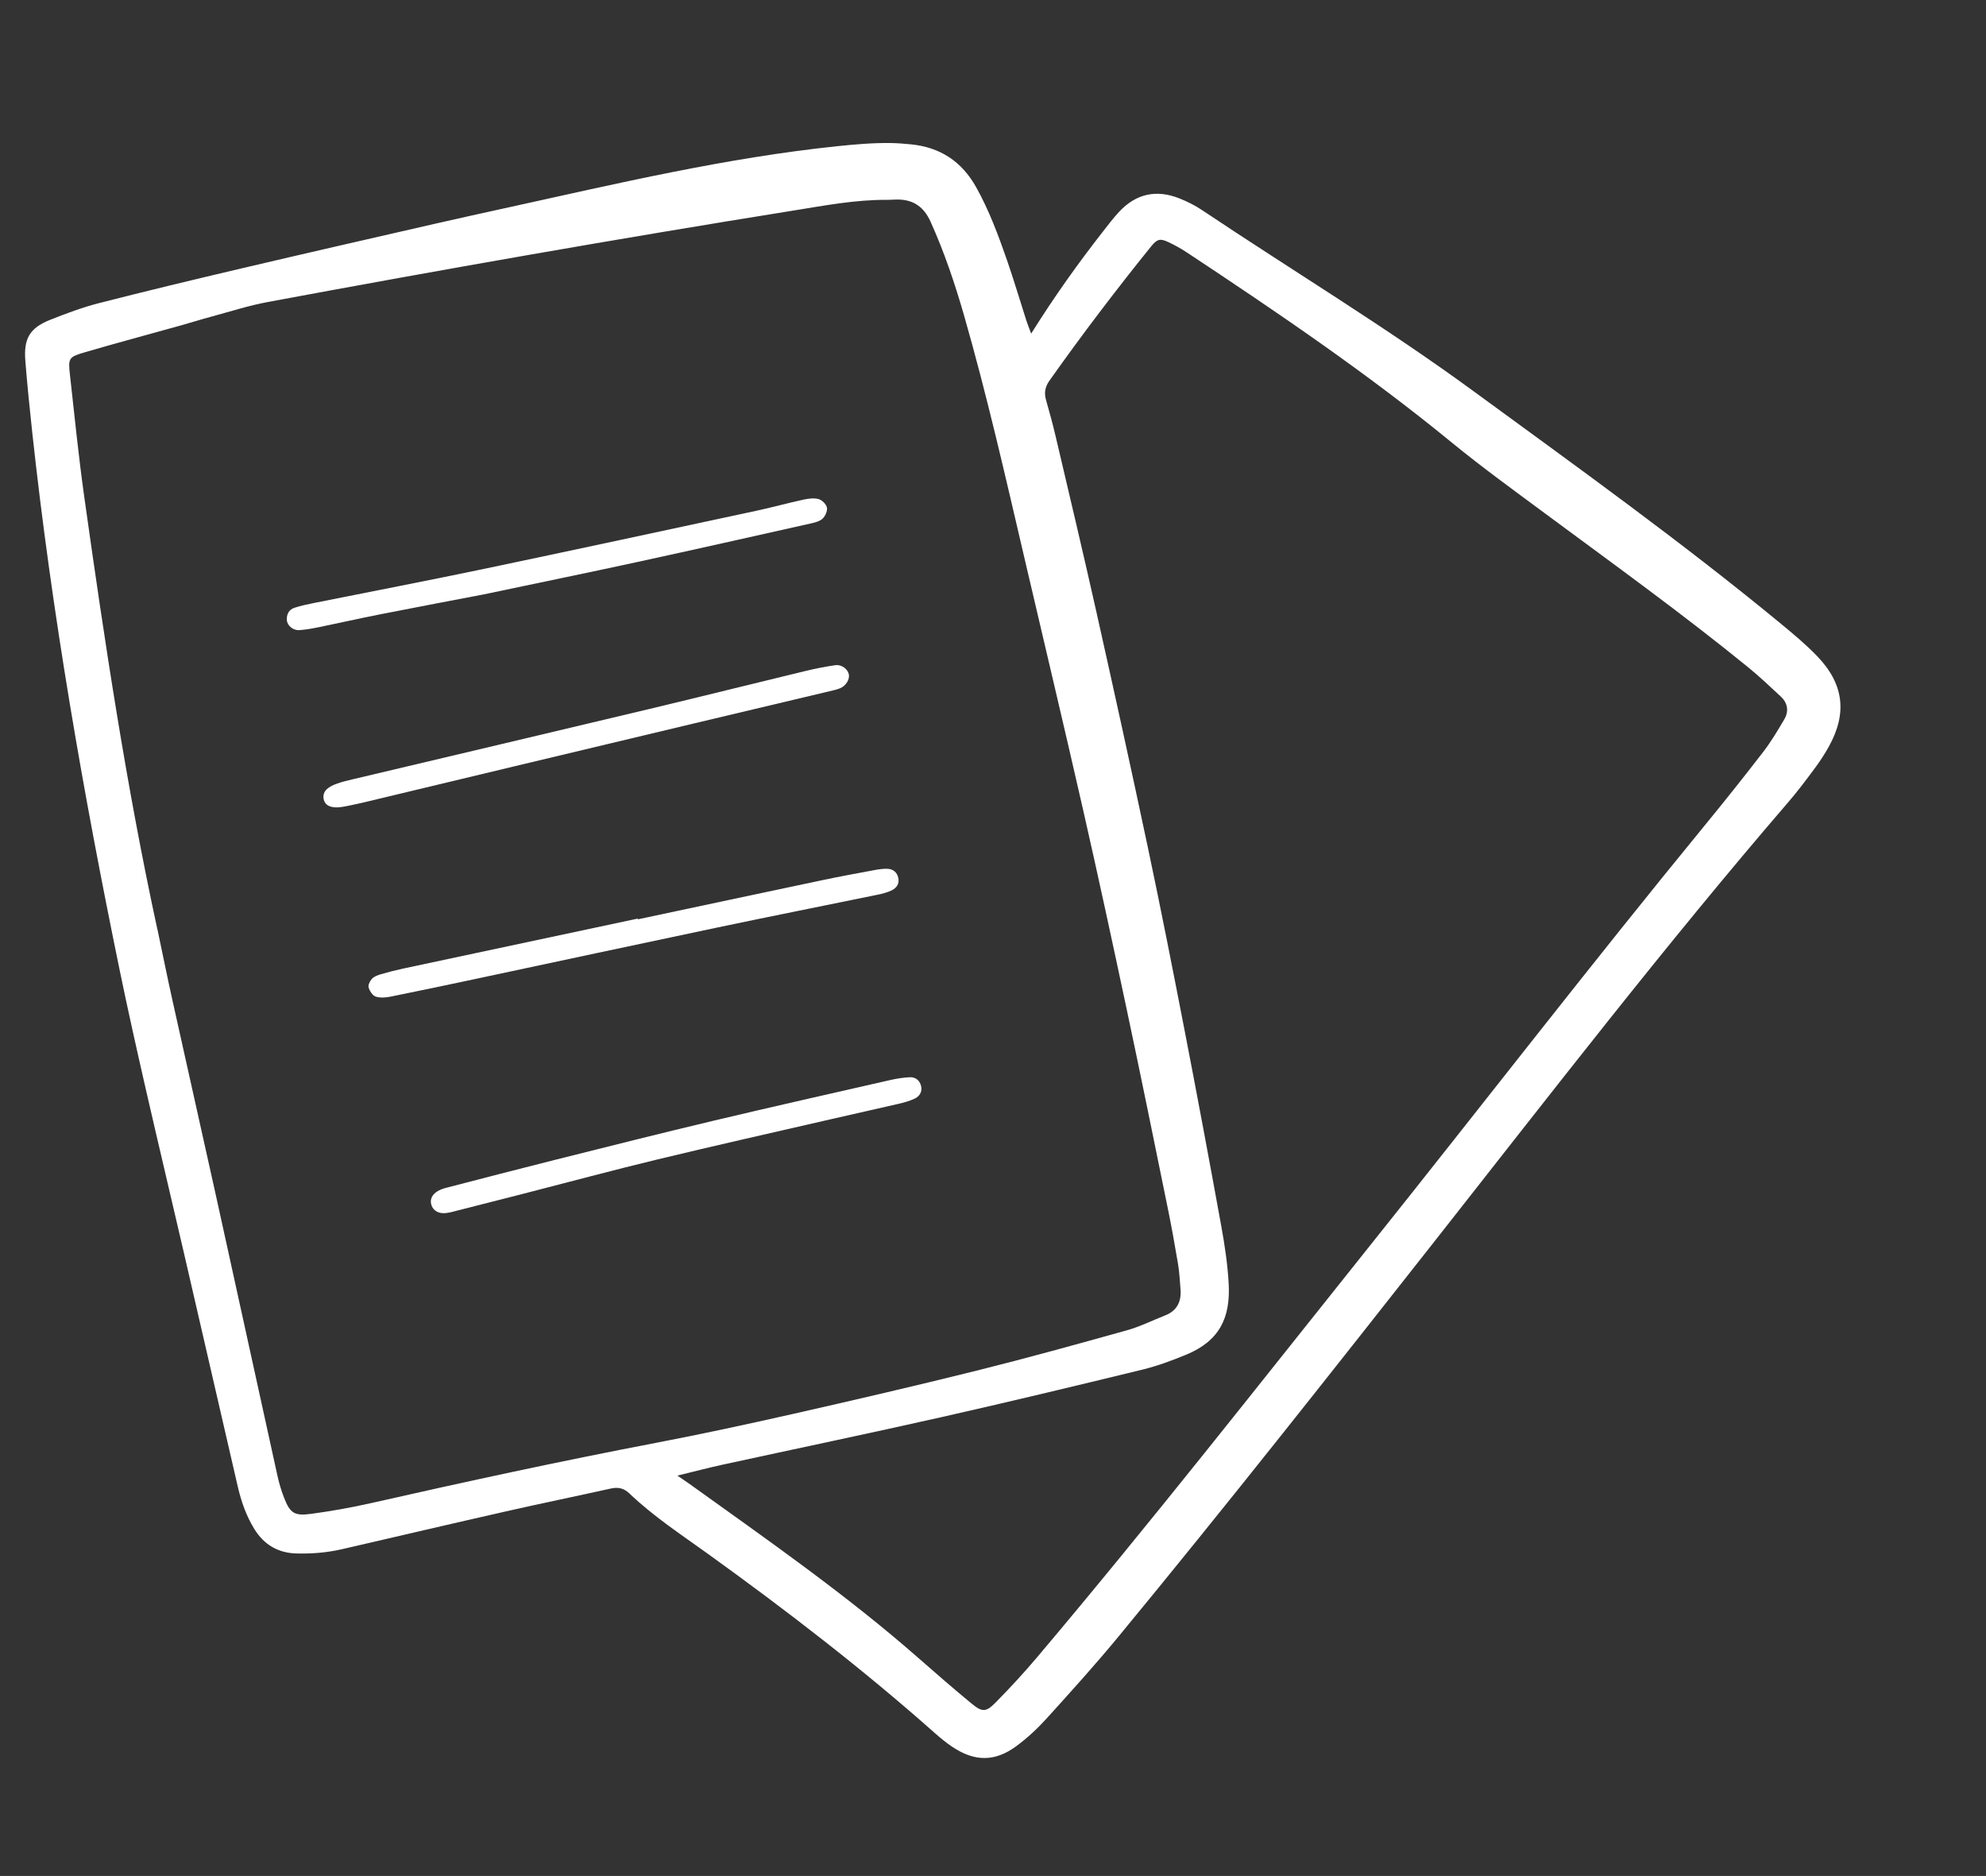 <svg width="953" height="900" viewBox="0 0 953 900" fill="none" xmlns="http://www.w3.org/2000/svg">
<rect x="0" y="0" width="953" height="900" fill="#333333" stroke="none"/>
<g clip-path="url(#clip0_1168_3478)">
<path fill-rule="evenodd" clip-rule="evenodd" d="M494.803 160.058C506.217 141.859 517.381 126.292 529.183 111.173C531.697 107.955 534.173 104.695 536.929 101.705C545.041 92.949 554.812 90.776 565.874 95.154C569.634 96.638 573.358 98.489 576.723 100.744C620.146 129.797 664.92 156.808 707.131 187.706C756.876 224.1 806.998 260.009 854.592 299.249C860.573 304.178 866.564 309.169 871.924 314.733C884.826 328.086 886.5 342.18 877.53 358.288C875.542 361.846 873.297 365.273 870.869 368.54C866.737 374.109 862.576 379.683 858.045 384.924C799.15 453.319 744.065 524.778 688.274 595.658C638.272 659.163 588.236 722.657 536.824 785.021C525.664 798.56 513.886 811.585 502.104 824.579C497.739 829.384 492.886 833.891 487.66 837.735C477.434 845.277 467.696 845.212 457.041 838.097C453.996 836.074 451.147 833.704 448.397 831.271C413.835 800.633 377.289 772.516 339.83 745.551C326.922 736.253 313.569 727.515 302.014 716.475C299.342 713.935 296.639 713.349 293.132 714.119C276.397 717.838 259.603 721.283 242.878 725.064C216.601 731.012 190.374 737.173 164.13 743.226C156.933 744.889 149.625 745.469 142.239 745.277C133.369 745.041 126.674 741.044 122.036 733.525C118.141 727.207 115.735 720.271 114.074 713.089C105.44 675.711 96.865 638.307 88.216 600.93C82.145 574.674 75.896 548.478 69.886 522.211C65.614 503.507 61.418 484.79 57.539 465.991C39.909 380.401 24.893 294.358 15.467 207.414C14.232 196.046 13.092 184.679 12.168 173.293C11.285 162.356 14.245 157.321 24.247 153.367C31.824 150.354 39.502 147.482 47.379 145.458C70.306 139.594 93.333 134.059 116.365 128.65C146.951 121.457 177.603 114.473 208.234 107.461C220.176 104.719 232.141 102.115 244.1 99.48C296.327 87.997 348.408 75.705 401.731 70.143C410.263 69.255 418.801 68.507 427.369 68.619C430.629 68.66 433.879 68.937 437.12 69.248C451.129 70.651 461.489 77.405 468.428 89.834C474.635 100.95 479.026 112.783 483.181 124.717C486.525 134.346 489.408 144.144 492.53 153.856C492.997 155.289 493.571 156.705 494.82 160.071L494.803 160.058ZM75.576 445.969C77.929 457.156 80.19 468.359 82.664 479.511C89.625 510.999 96.752 542.444 103.698 573.934C113.551 618.582 123.281 663.249 133.115 707.883C133.895 711.45 134.939 715.007 136.258 718.409C139.179 725.906 141.159 727.362 149.204 726.286C158.894 724.975 168.568 723.275 178.119 721.106C223.499 710.822 268.965 700.978 314.686 692.226C336.732 688.012 358.676 683.265 380.573 678.321C410.034 671.655 439.455 664.838 468.751 657.539C492.896 651.526 516.891 644.876 540.863 638.184C547.104 636.439 553.004 633.461 559.08 631.082C564.859 628.815 566.959 624.391 566.481 618.496C566.155 614.431 565.95 610.331 565.273 606.322C563.797 597.461 562.199 588.619 560.404 579.825C553.962 548.238 547.547 516.63 540.843 485.085C533.981 452.749 526.996 420.432 519.661 388.187C510.512 347.999 500.967 307.892 491.588 267.741C482.498 228.802 473.646 189.776 462.608 151.324C458.212 136.049 453.128 120.981 446.568 106.417C443.059 98.59 437.46 95.344 429.244 95.756C428.012 95.814 426.797 95.884 425.57 95.877C410.374 95.781 395.513 98.647 380.606 101.035C296.361 114.535 212.334 129.289 128.461 144.899C119.259 146.602 110.285 149.526 101.232 151.959C96.501 153.225 91.836 154.7 87.13 156.024C71.805 160.301 56.438 164.413 41.158 168.872C32.842 171.296 32.656 171.703 33.579 179.963C35.743 199.431 37.707 218.932 40.427 238.342C50.206 307.879 60.627 377.313 75.545 445.974L75.576 445.969ZM325.022 707.894C328.557 710.326 329.841 711.172 331.086 712.071C368.548 738.957 406.427 765.304 441.141 795.808C449.417 803.086 457.748 810.308 466.248 817.314C471.286 821.468 473.156 821.466 477.747 816.797C484.608 809.829 491.273 802.626 497.595 795.147C552.131 730.614 604.223 664.085 656.971 598.111C710.738 530.857 763.349 462.673 817.962 396.084C827.536 384.404 836.948 372.593 846.163 360.641C849.88 355.815 853.015 350.5 856.13 345.252C858.49 341.273 857.932 337.324 854.496 334.137C849.414 329.425 844.381 324.625 839.025 320.255C807.367 294.477 774.228 270.619 741.43 246.345C726.348 235.166 711.12 224.152 696.601 212.27C656.113 179.098 612.886 149.794 569.312 120.97C566.603 119.176 563.709 117.599 560.765 116.203C556.765 114.302 555.315 114.567 552.329 118.27C535.405 139.244 519.105 160.683 503.541 182.679C501.482 185.604 500.967 188.453 501.941 191.863C503.629 197.752 505.224 203.655 506.626 209.621C513.15 237.423 519.767 265.211 526.005 293.091C534.476 330.92 542.808 368.772 550.84 406.703C557.015 435.85 562.764 465.082 568.437 494.326C574.494 525.566 580.341 556.872 586.033 588.188C587.708 597.41 589.12 606.753 589.606 616.104C590.436 632.079 585.3 643.31 569.07 649.965C562.303 652.738 555.351 655.335 548.259 657.06C516.154 664.875 484.019 672.601 451.779 679.872C416.748 687.766 381.595 695.098 346.507 702.734C340.161 704.118 333.859 705.778 325.027 707.925L325.022 707.894Z" fill="white"/>
<path fill-rule="evenodd" clip-rule="evenodd" d="M231.172 285.342C218.885 287.7 200.429 291.178 181.999 294.808C172.387 296.703 162.836 298.872 153.237 300.843C150.058 301.497 146.823 302.097 143.587 302.304C140.523 302.5 137.748 300.008 137.632 297.339C137.514 294.655 138.681 292.44 141.265 291.599C144.354 290.583 147.561 289.908 150.758 289.267C177.58 283.875 204.444 278.744 231.217 273.14C275.167 263.934 319.058 254.455 362.973 245.035C370.553 243.404 378.045 241.332 385.622 239.687C387.961 239.184 390.593 238.838 392.812 239.439C394.457 239.897 396.436 241.841 396.79 243.45C397.141 245.043 396.074 247.494 394.813 248.735C393.482 250.034 391.254 250.644 389.326 251.065C361.449 257.319 333.576 263.603 305.651 269.66C282.921 274.597 260.117 279.278 231.205 285.353L231.172 285.342Z" fill="white"/>
<path fill-rule="evenodd" clip-rule="evenodd" d="M306.073 441.05C335.598 434.782 365.101 428.471 394.634 422.249C403.01 420.49 411.451 418.941 419.859 417.381C421.843 417.015 423.903 416.73 425.912 416.814C428.603 416.931 430.474 418.499 431.062 421.17C431.669 423.964 430.197 426.04 427.893 427.15C425.734 428.19 423.318 428.799 420.943 429.276C395.372 434.53 369.771 439.599 344.234 444.972C305.516 453.099 266.846 461.422 228.145 469.656C214.59 472.533 201.02 475.412 187.425 478.137C185.096 478.607 182.429 478.832 180.27 478.112C178.776 477.614 177.354 475.423 176.891 473.722C176.556 472.519 177.543 470.552 178.554 469.509C179.605 468.428 181.315 467.823 182.845 467.372C186.373 466.347 189.934 465.427 193.519 464.661C231.015 456.653 268.5 448.678 306.001 440.7C306.018 440.807 306.038 440.93 306.055 441.037L306.073 441.05Z" fill="white"/>
<path fill-rule="evenodd" clip-rule="evenodd" d="M173.784 385.131C170.592 385.802 167.42 386.597 164.218 387.113C158.995 387.954 155.858 386.527 155.301 383.269C154.727 379.999 156.739 377.663 161.904 375.872C164.211 375.076 166.599 374.486 168.962 373.933C216.525 362.667 264.098 351.463 311.648 340.121C336.604 334.166 361.499 327.937 386.445 321.92C391.18 320.78 395.991 319.816 400.831 319.13C403.858 318.705 406.767 320.955 407.317 323.491C407.845 325.889 405.92 329.059 403.118 330.202C401.999 330.666 400.79 330.97 399.61 331.255C377.421 336.529 355.214 341.79 333.025 347.064C304.497 353.862 275.968 360.661 247.445 367.49C222.885 373.366 198.328 379.257 173.771 385.148L173.784 385.131Z" fill="white"/>
<path fill-rule="evenodd" clip-rule="evenodd" d="M215.979 581.658C215.453 581.711 213.808 582.134 212.214 581.997C209.57 581.779 207.538 580.284 206.899 577.684C206.25 575.023 207.687 572.921 209.87 571.547C211.211 570.703 212.808 570.178 214.364 569.786C231.728 565.29 249.072 560.765 266.473 556.405C291.775 550.063 317.069 543.676 342.438 537.654C370.591 530.963 398.831 524.619 427.041 518.186C430.211 517.471 433.456 516.932 436.688 516.804C439.313 516.711 441.312 518.291 441.979 520.965C442.661 523.731 441.284 525.917 439.011 527.022C436.489 528.246 433.682 528.966 430.926 529.614C420.202 532.113 409.454 534.458 398.743 536.939C370.936 543.338 343.089 549.587 315.359 556.273C293.969 561.433 272.719 567.169 251.393 572.634C239.937 575.564 228.494 578.478 215.963 581.66L215.979 581.658Z" fill="white"/>
</g>
<defs>
<clipPath id="clip0_1168_3478">
<rect width="839" height="776" fill="white" transform="translate(0.602 133.7) rotate(-9.157)"/>
</clipPath>
</defs>
</svg>
